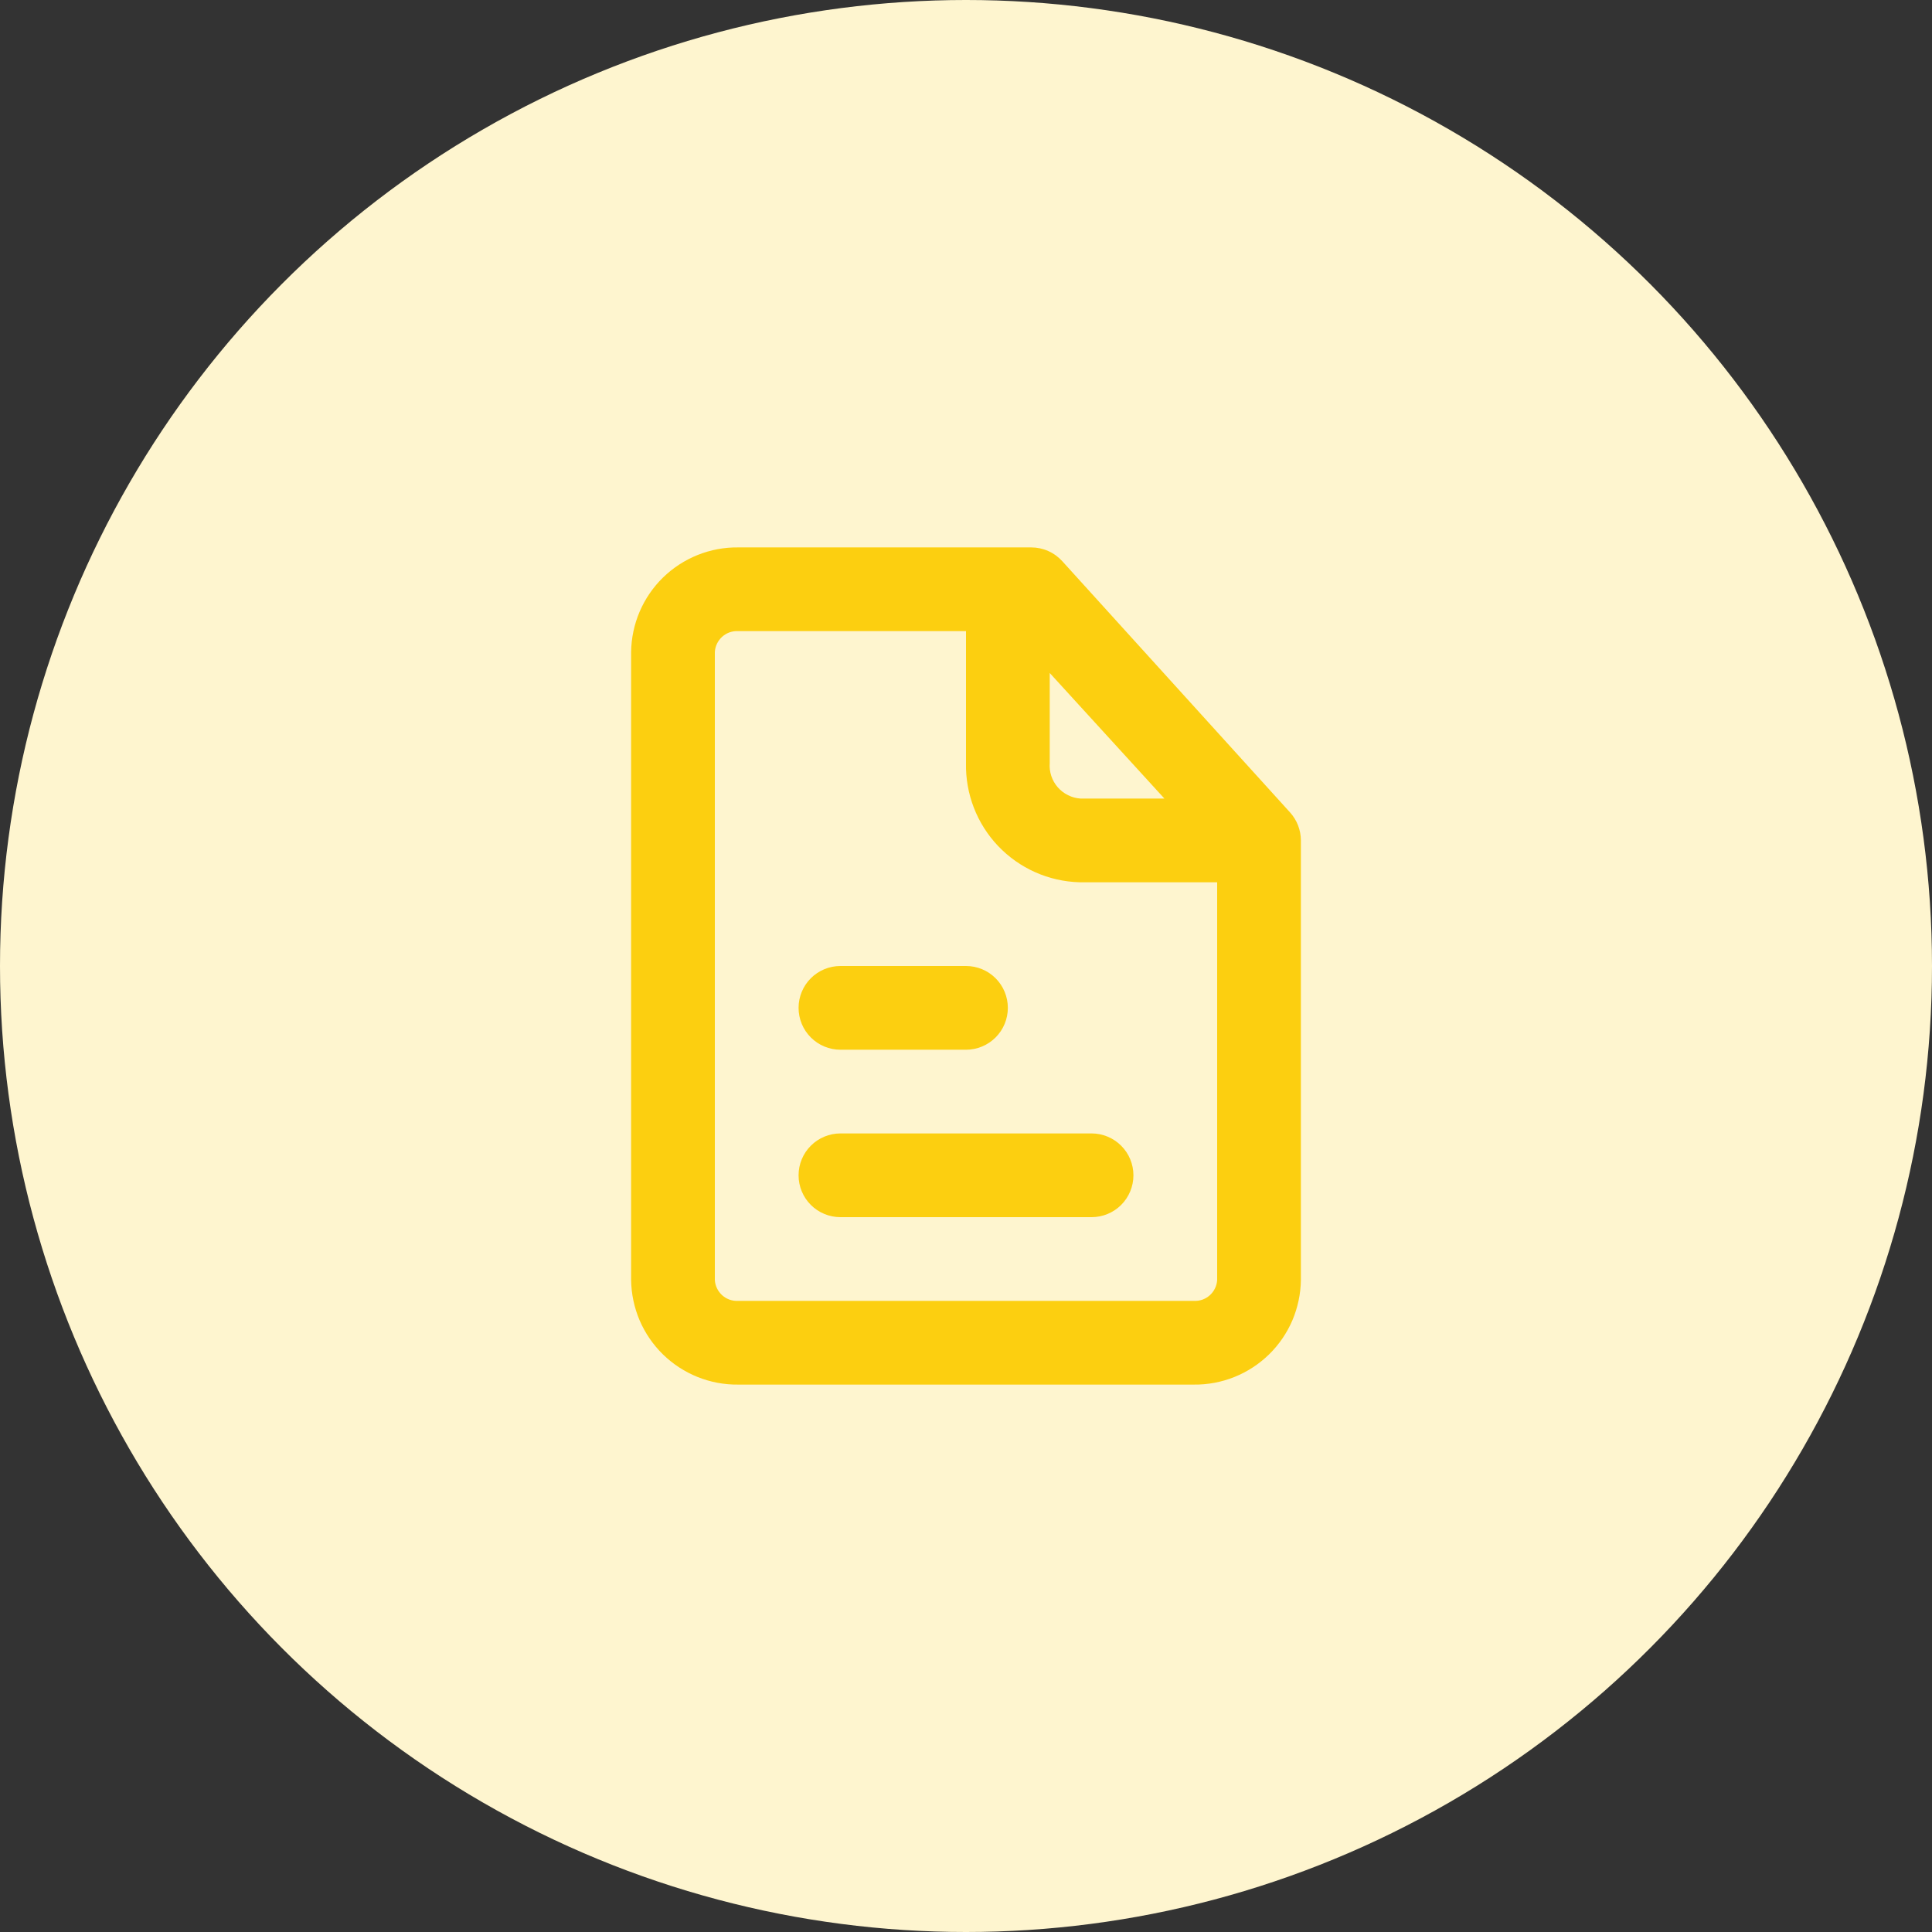 <svg width="50" height="50" viewBox="0 0 50 50" fill="none" xmlns="http://www.w3.org/2000/svg">
<rect x="0" y="0" width="50" height="50" fill="#333333" stroke="none"/>
<circle cx="25" cy="25" r="25" fill="#FEF5CF"/>
<path d="M28.25 29.333H21.75C21.463 29.333 21.187 29.448 20.984 29.651C20.781 29.854 20.667 30.129 20.667 30.417C20.667 30.704 20.781 30.98 20.984 31.183C21.187 31.386 21.463 31.5 21.75 31.5H28.25C28.537 31.5 28.813 31.386 29.016 31.183C29.219 30.98 29.333 30.704 29.333 30.417C29.333 30.129 29.219 29.854 29.016 29.651C28.813 29.448 28.537 29.333 28.25 29.333Z" fill="#FCCF10"/>
<path d="M21.75 27.167H25C25.287 27.167 25.563 27.052 25.766 26.849C25.969 26.646 26.083 26.371 26.083 26.083C26.083 25.796 25.969 25.52 25.766 25.317C25.563 25.114 25.287 25 25 25H21.75C21.463 25 21.187 25.114 20.984 25.317C20.781 25.52 20.667 25.796 20.667 26.083C20.667 26.371 20.781 26.646 20.984 26.849C21.187 27.052 21.463 27.167 21.75 27.167Z" fill="#FCCF10"/>
<path d="M33.385 21.024L27.492 14.524C27.39 14.412 27.267 14.322 27.129 14.261C26.991 14.199 26.841 14.167 26.69 14.167H19.107C18.747 14.162 18.39 14.229 18.055 14.363C17.721 14.497 17.417 14.695 17.159 14.946C16.901 15.198 16.696 15.498 16.554 15.829C16.413 16.16 16.338 16.515 16.333 16.875V33.125C16.338 33.485 16.413 33.84 16.554 34.172C16.696 34.502 16.901 34.802 17.159 35.054C17.417 35.305 17.721 35.503 18.055 35.637C18.39 35.771 18.747 35.838 19.107 35.833H30.893C31.253 35.838 31.61 35.771 31.945 35.637C32.279 35.503 32.583 35.305 32.841 35.054C33.099 34.802 33.304 34.502 33.446 34.172C33.587 33.84 33.662 33.485 33.667 33.125V21.75C33.666 21.482 33.566 21.223 33.385 21.024ZM27.167 17.417L30.135 20.667H27.968C27.855 20.66 27.744 20.631 27.642 20.58C27.54 20.53 27.449 20.46 27.374 20.374C27.3 20.289 27.243 20.189 27.207 20.081C27.172 19.973 27.158 19.859 27.167 19.746V17.417ZM30.893 33.667H19.107C19.031 33.671 18.956 33.66 18.884 33.636C18.813 33.611 18.747 33.572 18.691 33.522C18.634 33.471 18.589 33.41 18.556 33.342C18.523 33.274 18.504 33.2 18.5 33.125V16.875C18.504 16.8 18.523 16.726 18.556 16.658C18.589 16.59 18.634 16.529 18.691 16.478C18.747 16.428 18.813 16.389 18.884 16.364C18.956 16.34 19.031 16.329 19.107 16.333H25V19.746C24.983 20.544 25.281 21.316 25.831 21.895C26.381 22.473 27.138 22.811 27.936 22.833H31.5V33.125C31.496 33.2 31.477 33.274 31.444 33.342C31.411 33.41 31.366 33.471 31.309 33.522C31.253 33.572 31.187 33.611 31.116 33.636C31.044 33.66 30.969 33.671 30.893 33.667Z" fill="#FCCF10"/>
</svg>
